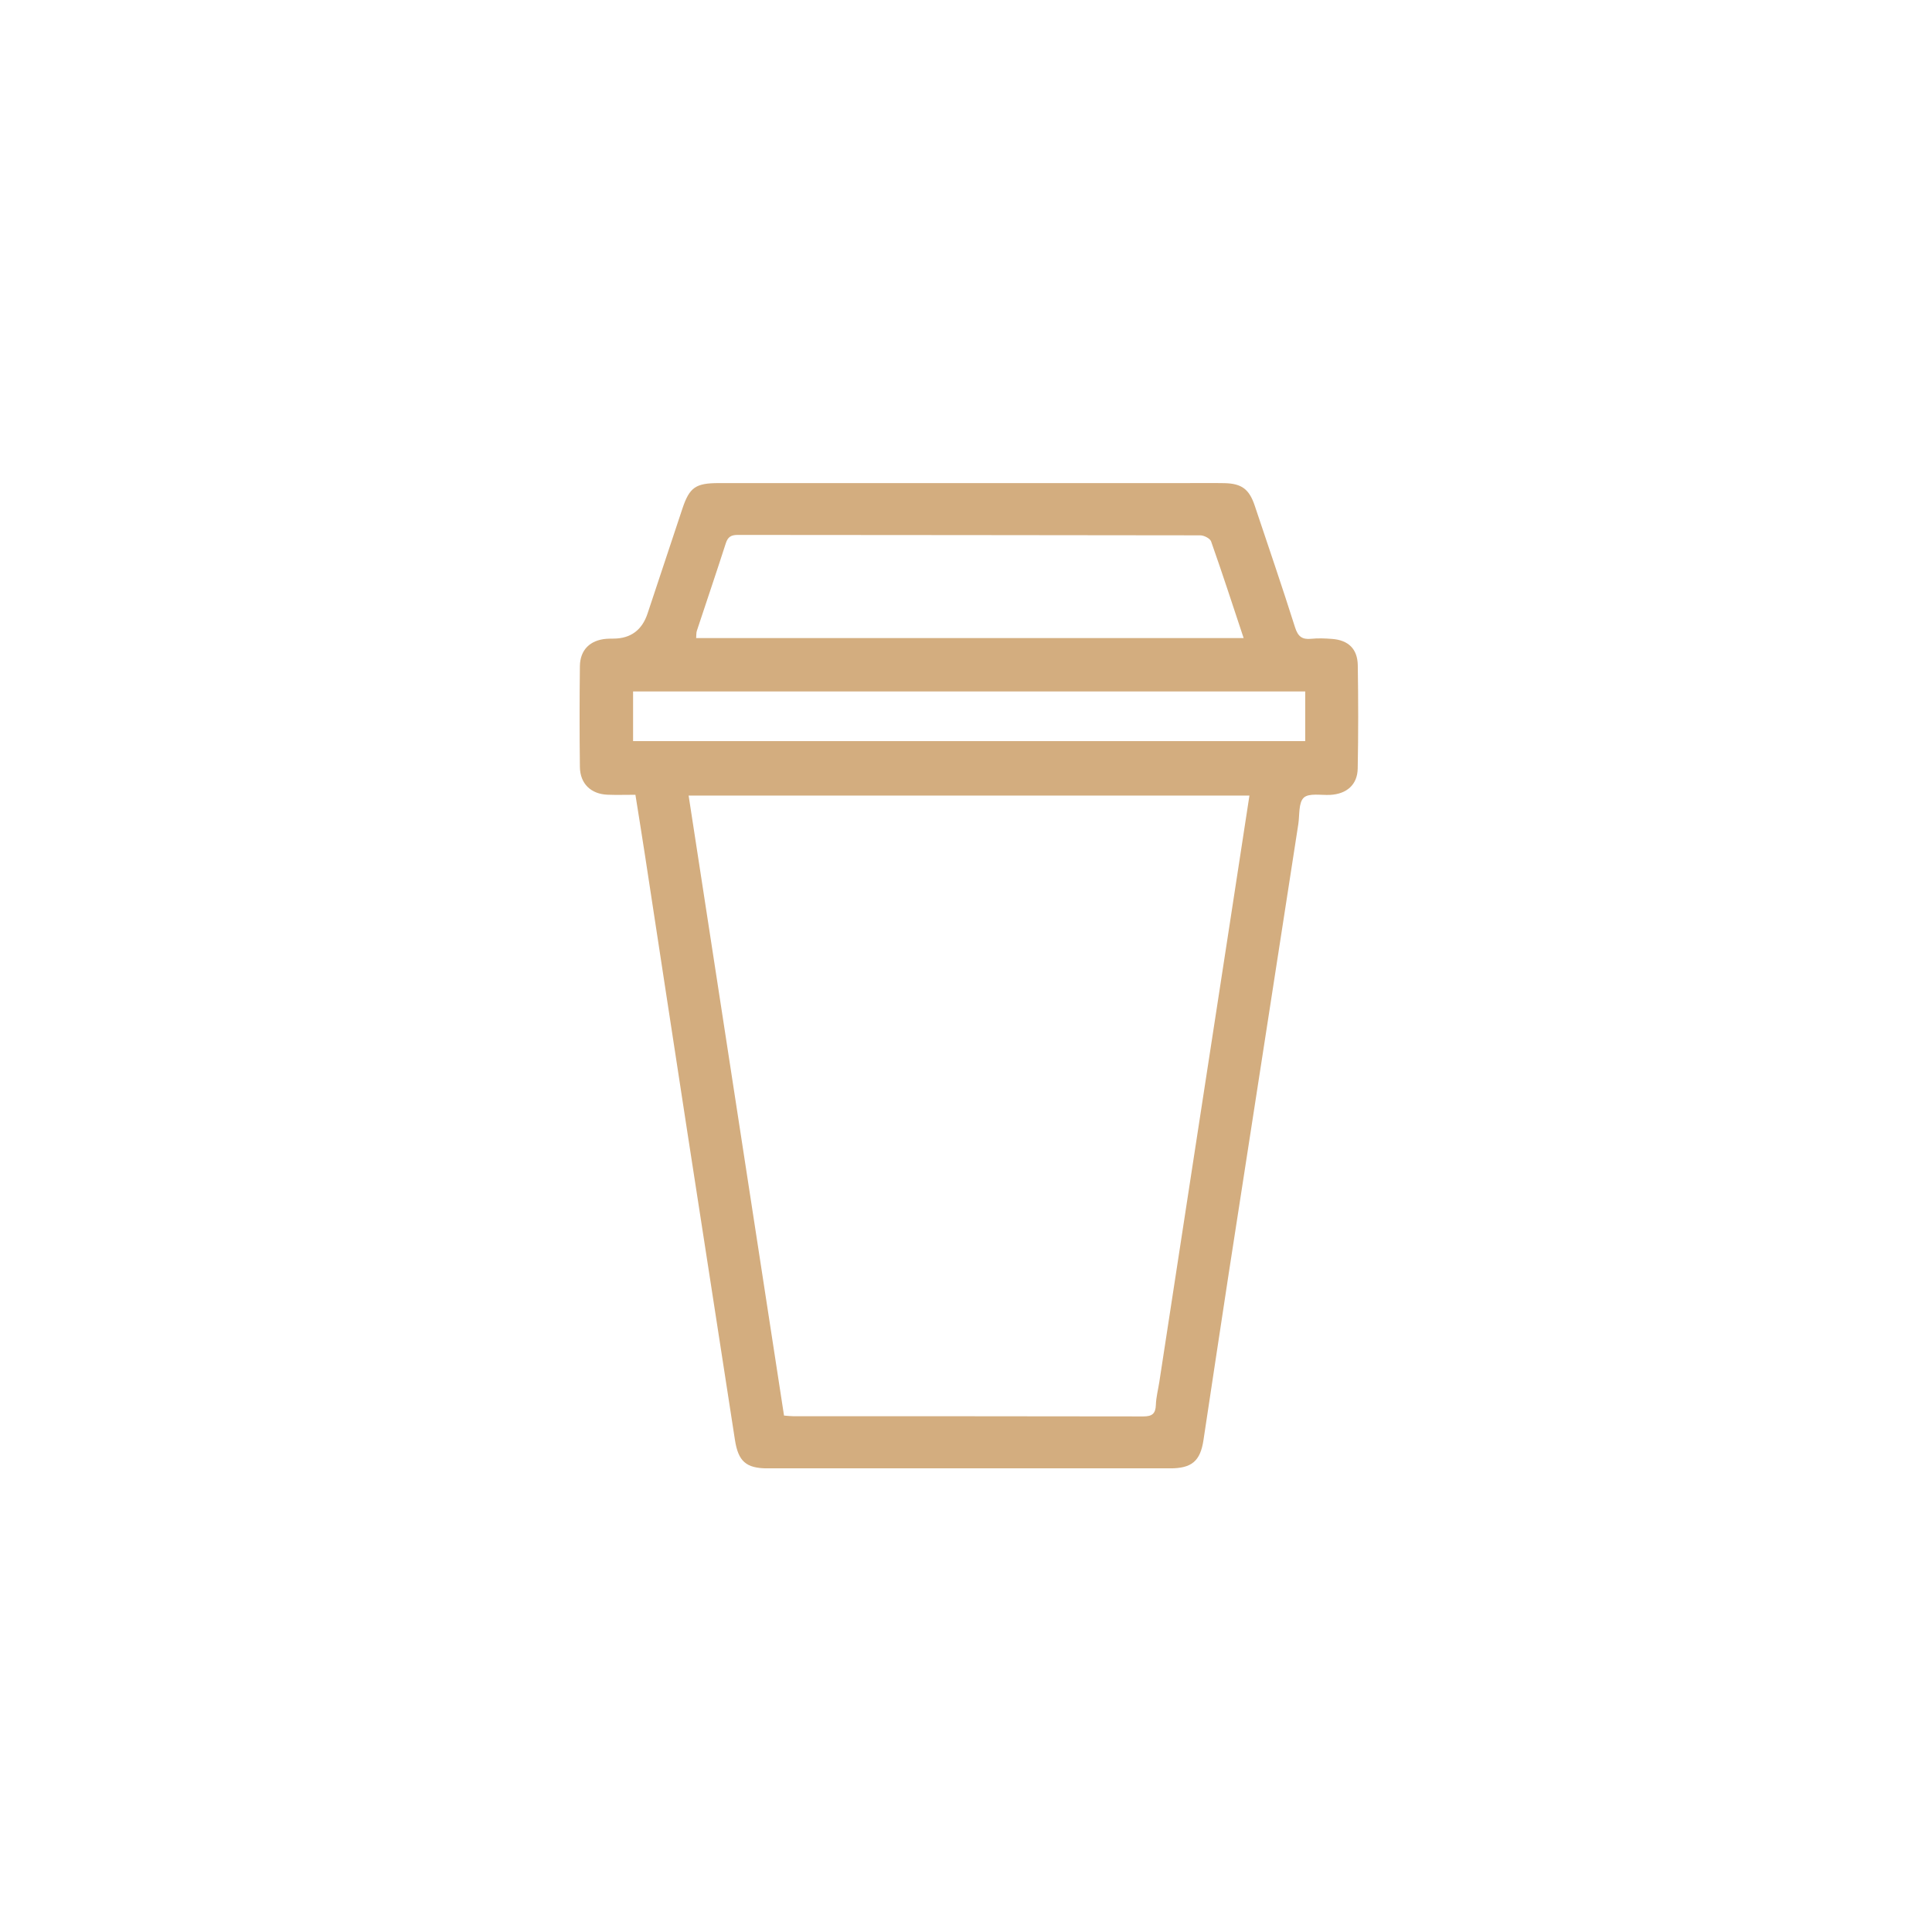 <svg width="79" height="79" viewBox="0 0 79 79" fill="none" xmlns="http://www.w3.org/2000/svg">
<g clip-path="url(#clip0_63_143)">
<path d="M25.982 32.499C25.565 32.499 25.201 32.511 24.84 32.496C24.161 32.468 23.721 32.045 23.712 31.362C23.695 29.988 23.696 28.613 23.712 27.239C23.72 26.572 24.13 26.174 24.797 26.121C24.895 26.113 24.996 26.114 25.094 26.113C25.793 26.107 26.255 25.763 26.48 25.083C26.953 23.657 27.425 22.231 27.901 20.805C28.194 19.928 28.44 19.754 29.393 19.754C35.736 19.754 42.079 19.754 48.423 19.754C48.97 19.754 49.515 19.746 50.062 19.756C50.77 19.77 51.079 20 51.305 20.672C51.861 22.332 52.428 23.989 52.956 25.656C53.076 26.033 53.248 26.158 53.621 26.12C53.9 26.092 54.184 26.104 54.465 26.125C55.13 26.174 55.509 26.53 55.52 27.203C55.542 28.61 55.544 30.019 55.517 31.426C55.505 32.089 55.066 32.466 54.394 32.503C54.021 32.523 53.522 32.42 53.311 32.618C53.092 32.824 53.145 33.326 53.088 33.7C52.136 39.842 51.183 45.982 50.235 52.123C49.887 54.378 49.554 56.633 49.21 58.889C49.08 59.748 48.728 60.042 47.841 60.042C42.359 60.042 36.877 60.042 31.395 60.042C30.501 60.042 30.187 59.754 30.051 58.873C29.406 54.675 28.75 50.478 28.104 46.281C27.525 42.523 26.954 38.765 26.379 35.008C26.254 34.191 26.122 33.376 25.983 32.502L25.982 32.499ZM51.09 32.531H28.158C29.462 41.002 30.76 49.439 32.059 57.883C32.214 57.895 32.328 57.91 32.442 57.91C37.211 57.912 41.98 57.908 46.748 57.918C47.11 57.918 47.252 57.808 47.264 57.444C47.274 57.134 47.356 56.824 47.404 56.514C47.884 53.395 48.361 50.275 48.841 47.156C49.32 44.037 49.802 40.917 50.281 37.799C50.549 36.053 50.818 34.306 51.09 32.528V32.531ZM50.853 26.092C50.399 24.726 49.977 23.426 49.522 22.138C49.478 22.016 49.234 21.891 49.081 21.89C42.776 21.878 36.471 21.881 30.168 21.873C29.891 21.873 29.762 21.955 29.677 22.219C29.293 23.413 28.888 24.601 28.495 25.792C28.467 25.878 28.475 25.975 28.466 26.092H50.853ZM25.887 30.304H53.371V28.274H25.887V30.304Z" fill="#D3AD7F"/>
</g>
<defs>
<clipPath id="clip0_63_143">
<rect width="31.837" height="40.29" fill="white" transform="translate(23.7 19.75)"/>
</clipPath>
</defs>
</svg>

